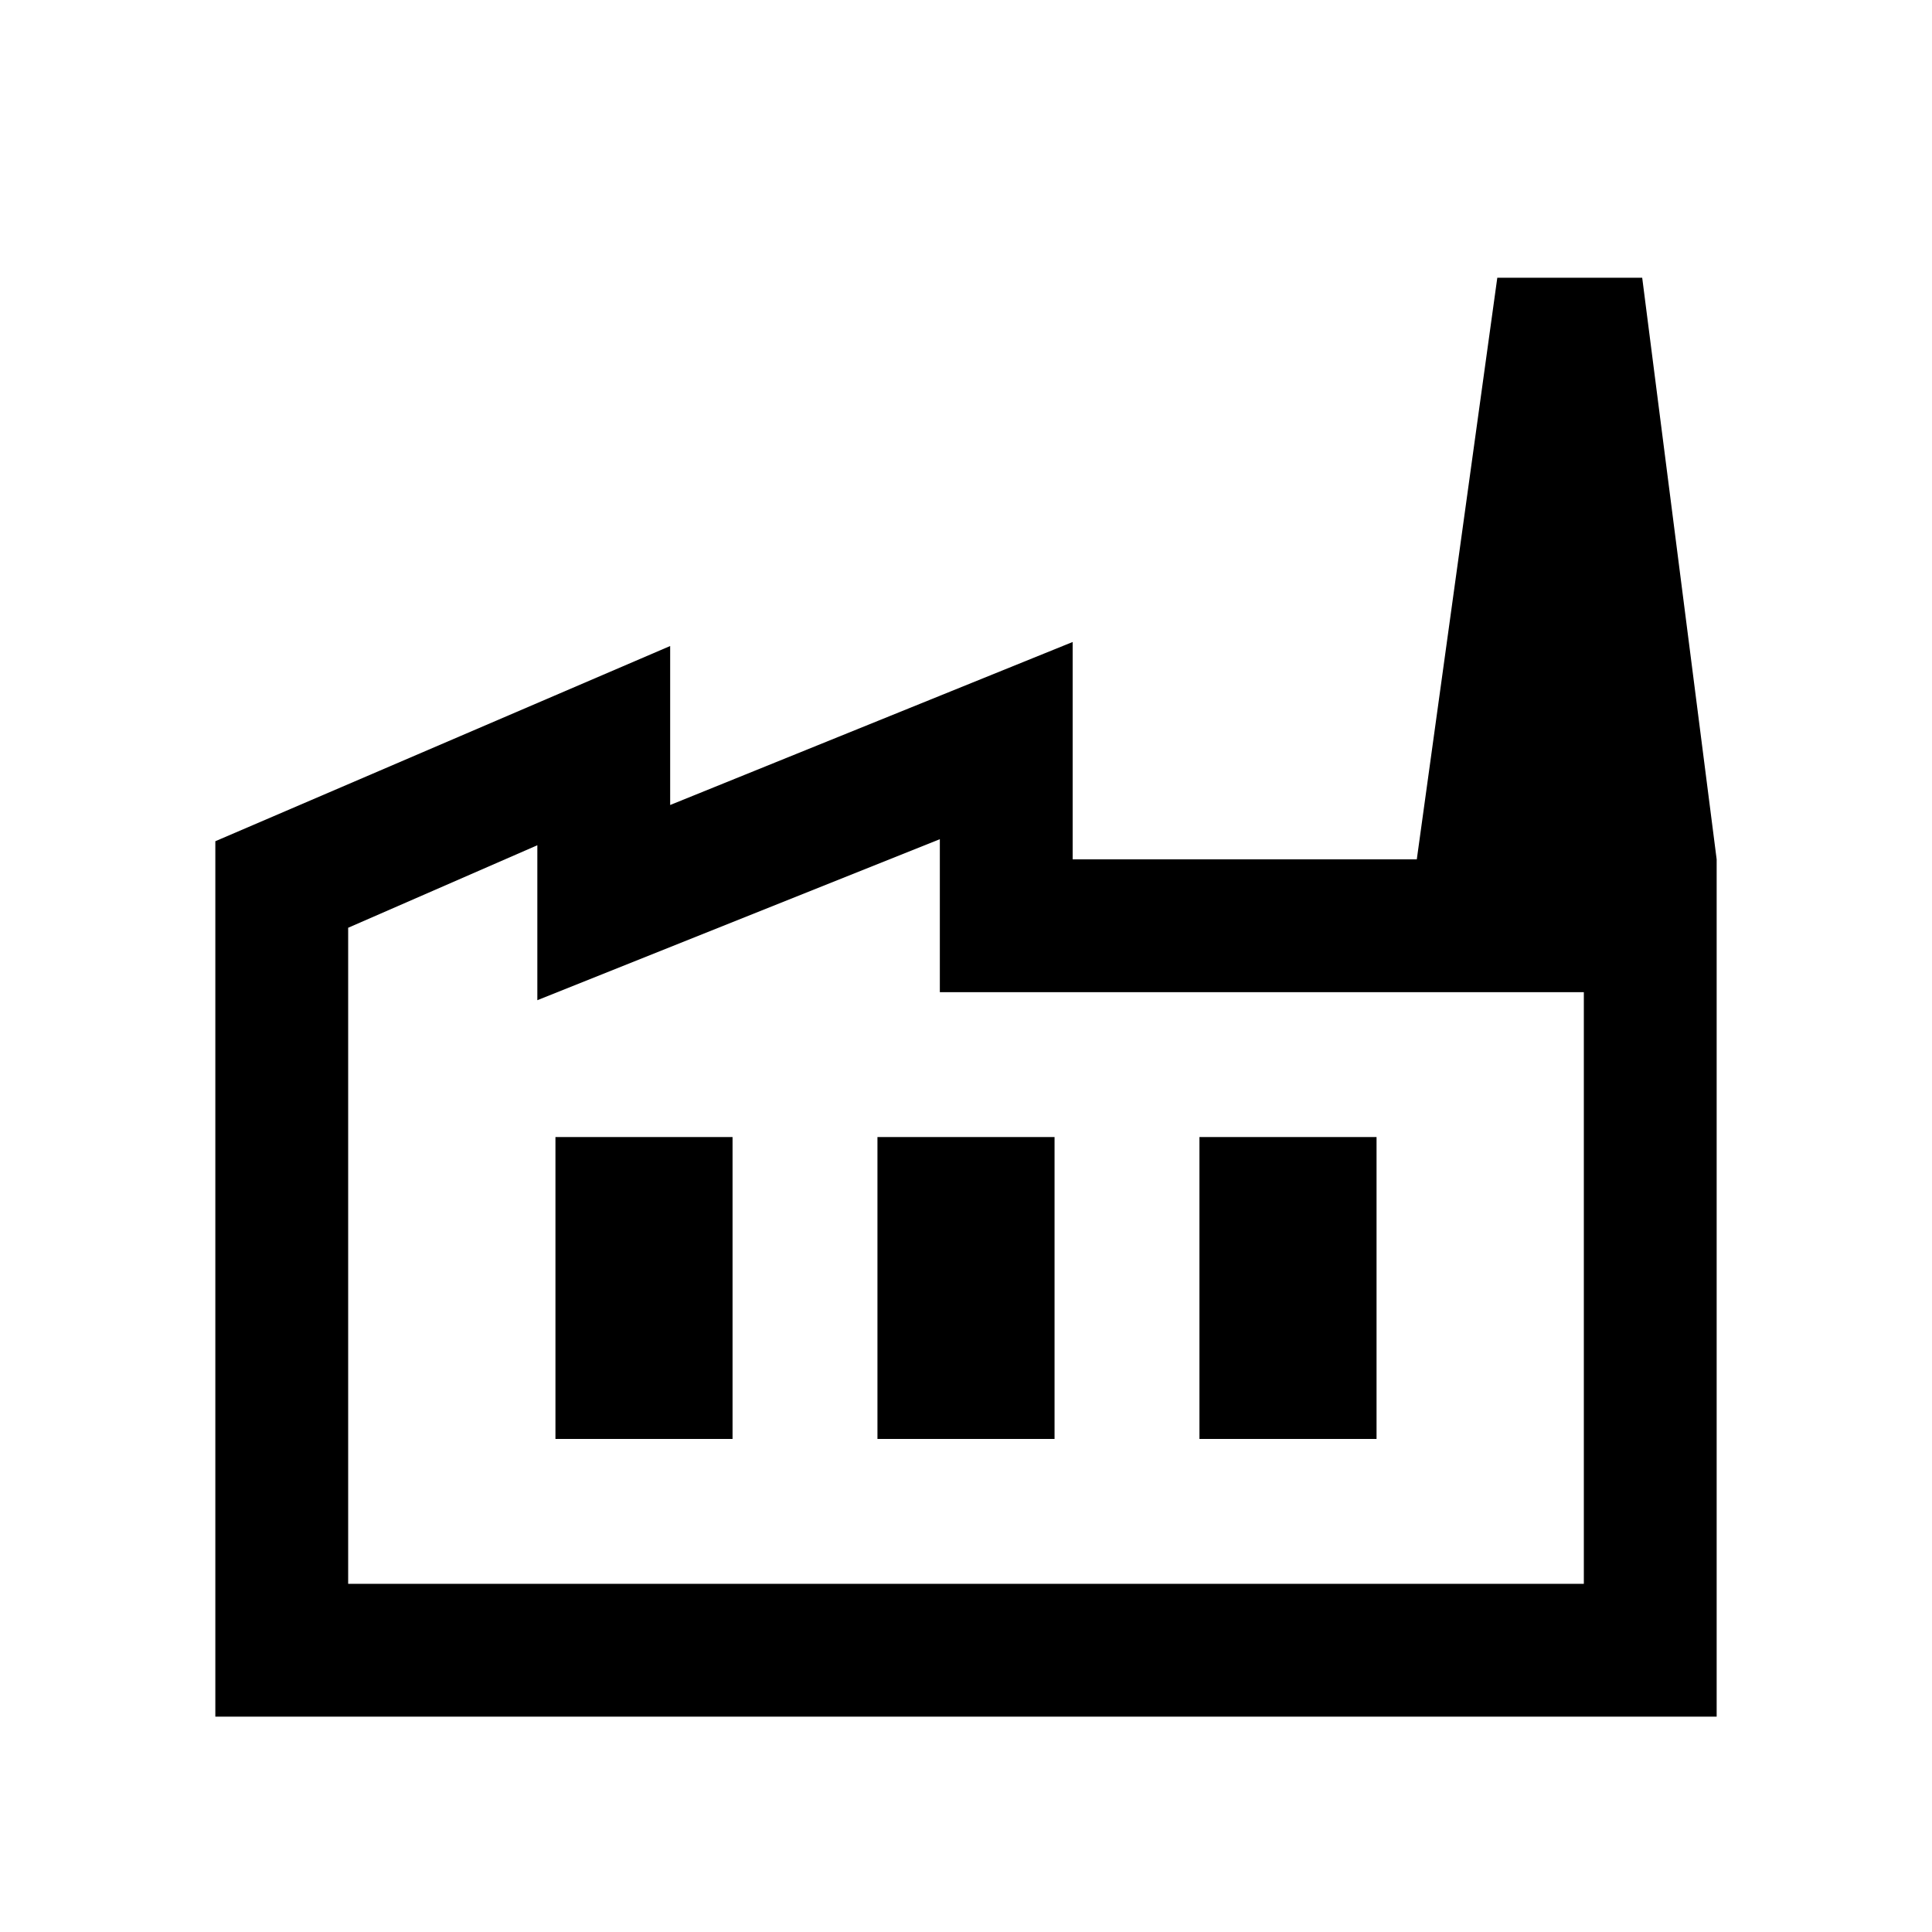 <svg xmlns="http://www.w3.org/2000/svg" height="24" width="24"><path d="M2.675 21.325V10.45l5.65-2.425V10l5-2.025v2.7h8v10.65Zm1.65-1.65h15.35v-7.35h-8v-1.9l-5 2V10.5l-2.35 1.025Zm6.575-1.8h2.2v-3.75h-2.2Zm-4 0h2.2v-3.75H6.9Zm8 0h2.2v-3.75h-2.2Zm6.425-7.2H17.6l1-7.225h1.8Zm-17 9h15.35Z"/></svg>